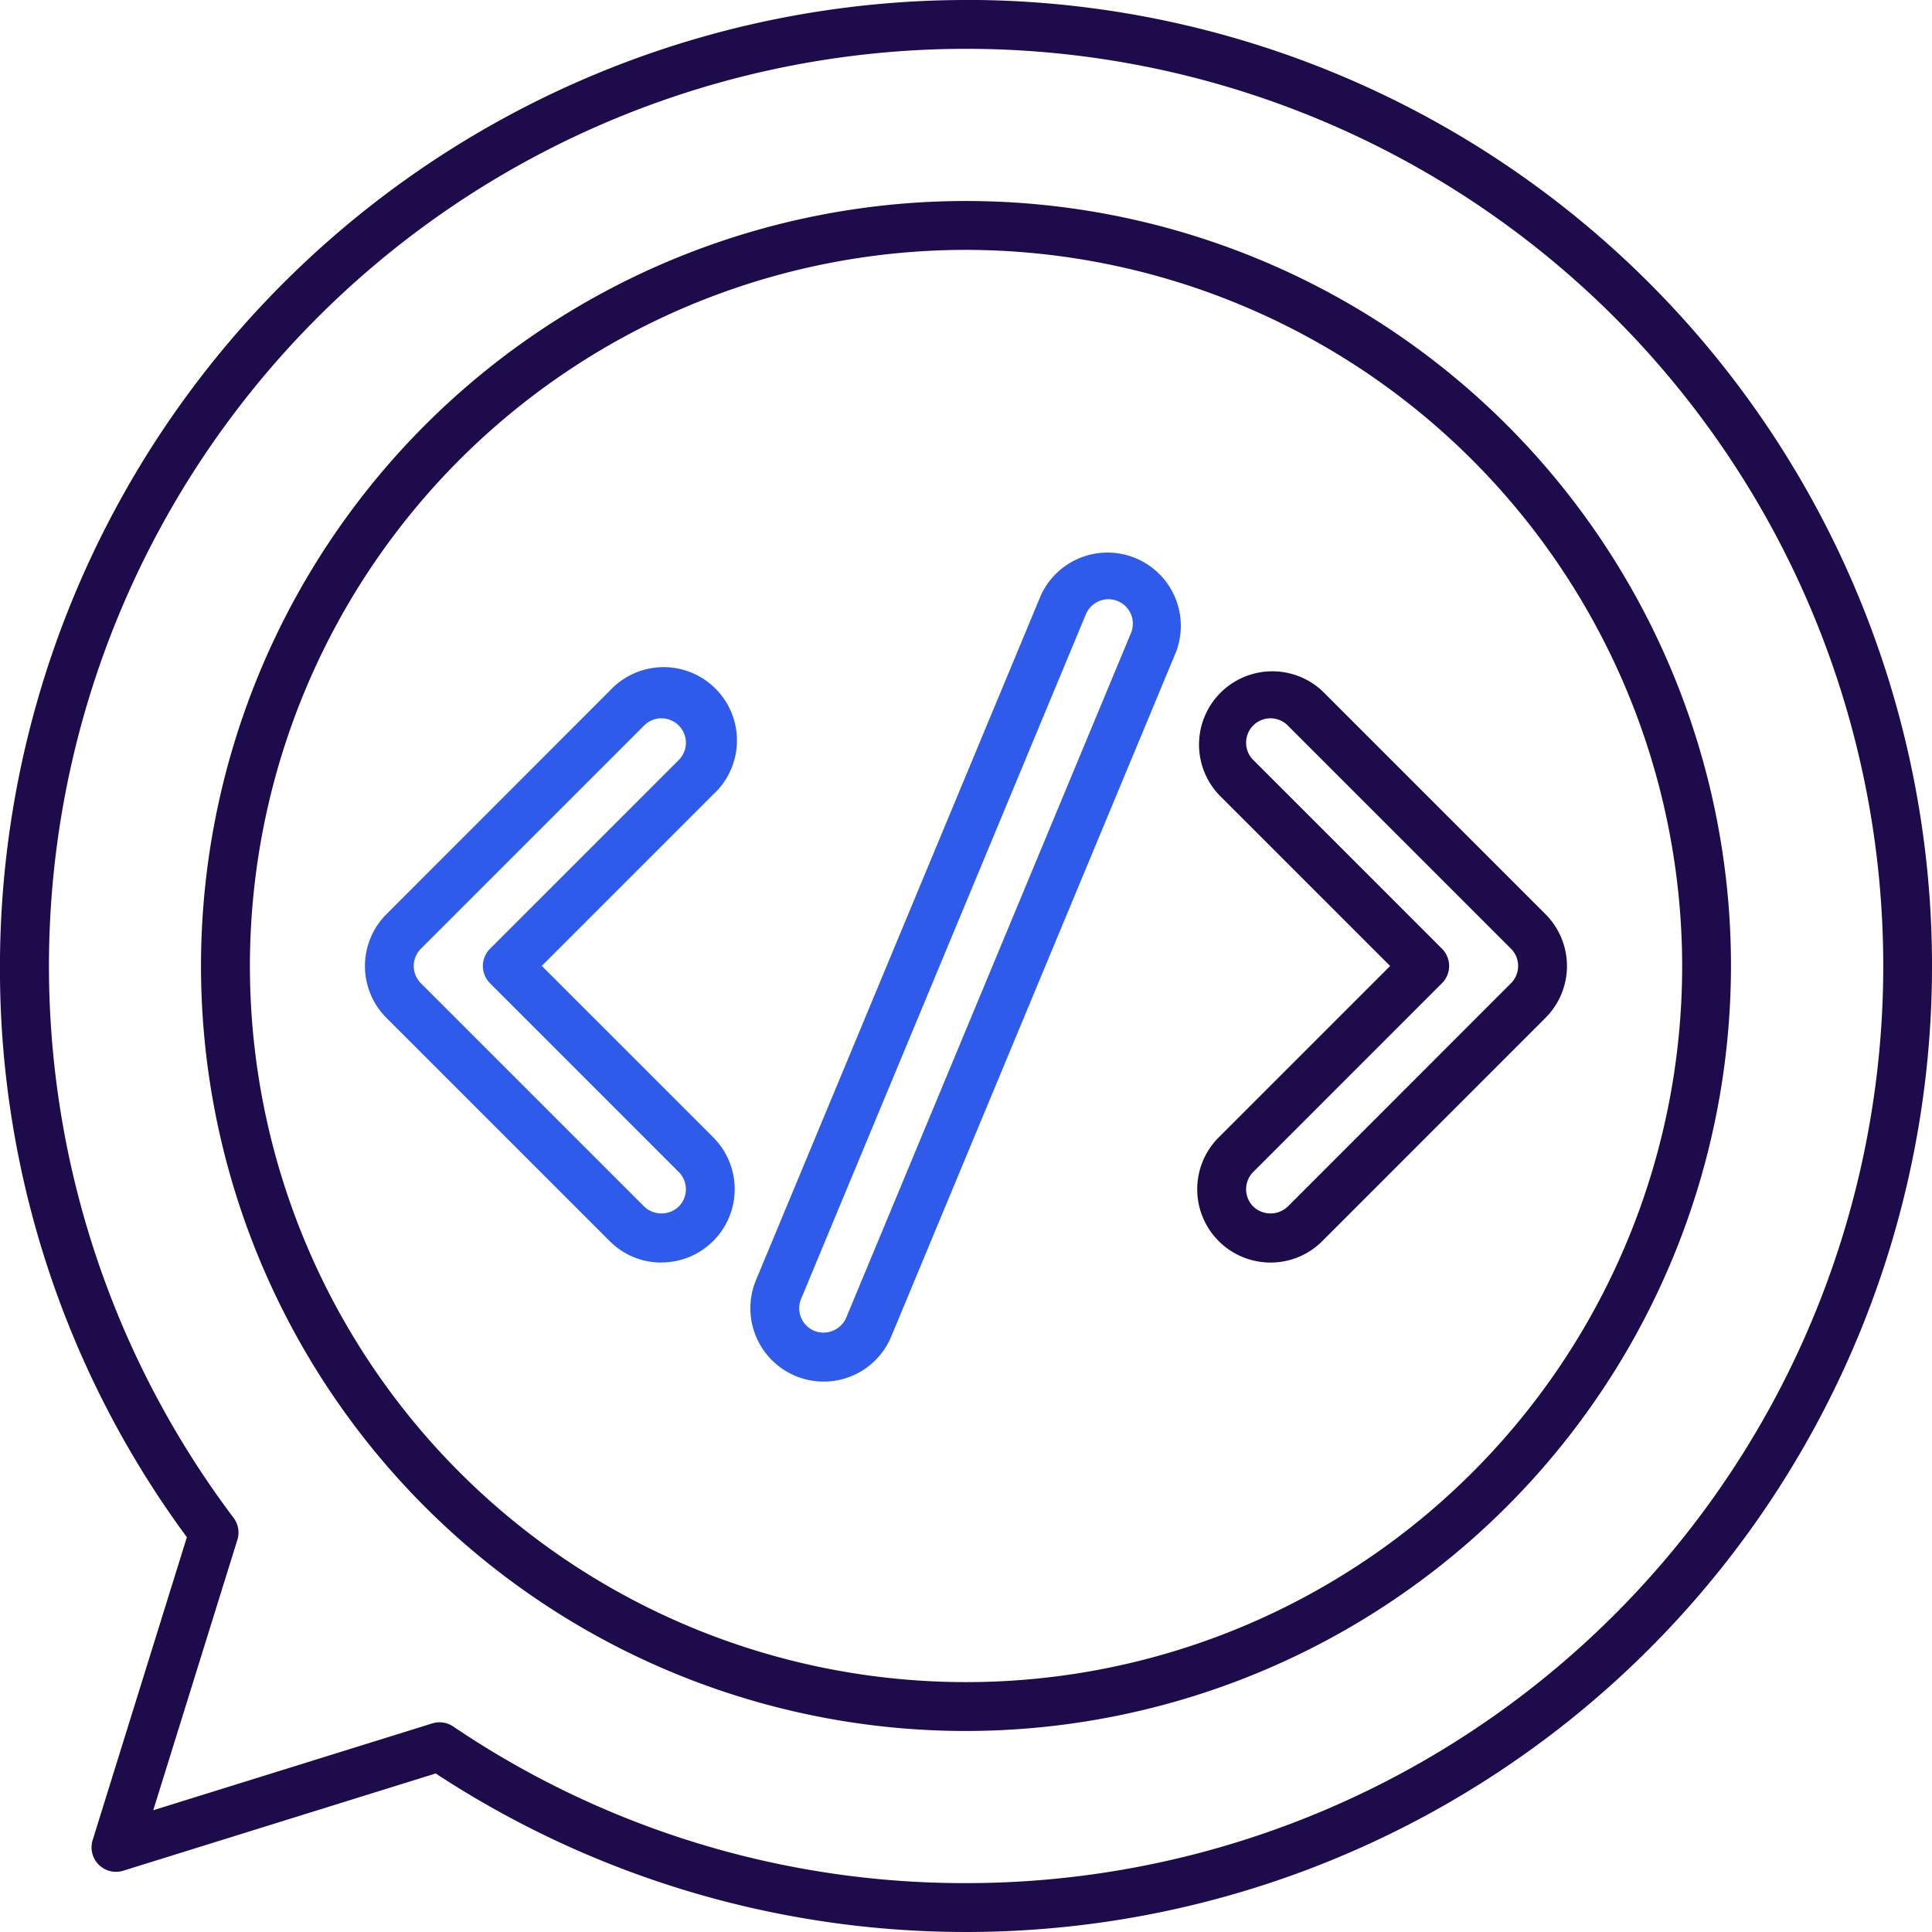 <svg xmlns="http://www.w3.org/2000/svg" width="91.396" height="91.396" viewBox="0 0 91.396 91.396">
  <g id="safe-communication" transform="translate(-29.167 -29.167)">
    <path id="Path_7623" data-name="Path 7623" d="M85.921,122.11A36.189,36.189,0,1,1,122.11,85.921,36.23,36.23,0,0,1,85.921,122.11Zm0-70.066A33.877,33.877,0,1,0,119.8,85.921,33.916,33.916,0,0,0,85.921,52.044Z" transform="translate(-11.056 -11.056)" fill="#1e0b4b"/>
    <path id="Path_7624" data-name="Path 7624" d="M109.4,124.8a3.469,3.469,0,0,1-3.2-4.8l13.473-32.386a3.468,3.468,0,0,1,6.4,2.664L112.6,122.664A3.46,3.46,0,0,1,109.4,124.8Zm13.475-37.01a1.159,1.159,0,0,0-1.069.712l-13.472,32.386a1.157,1.157,0,0,0,.623,1.511,1.173,1.173,0,0,0,1.512-.624L123.939,89.39a1.155,1.155,0,0,0-1.065-1.6Z" transform="translate(-41.27 -30.275)" fill="#2f5bea"/>
    <path id="Path_7625" data-name="Path 7625" d="M155.125,125.718a3.468,3.468,0,0,1-2.452-5.92l8.11-8.11-8.11-8.11a3.467,3.467,0,0,1,4.9-4.9l10.562,10.562a3.468,3.468,0,0,1,0,4.9L157.577,124.7A3.445,3.445,0,0,1,155.125,125.718Zm0-25.747a1.155,1.155,0,0,0-.817,1.972l8.927,8.927a1.155,1.155,0,0,1,0,1.634l-8.927,8.928a1.157,1.157,0,0,0,0,1.635,1.184,1.184,0,0,0,1.635,0L166.5,112.506a1.157,1.157,0,0,0,0-1.635l-10.562-10.562A1.153,1.153,0,0,0,155.125,99.971Z" transform="translate(-65.854 -36.824)" fill="#1e0b4b"/>
    <path id="Path_7626" data-name="Path 7626" d="M80.53,125.718a3.443,3.443,0,0,1-2.452-1.016L67.516,114.141a3.468,3.468,0,0,1,0-4.9L78.078,98.674a3.468,3.468,0,1,1,4.9,4.9l-8.11,8.11,8.11,8.11a3.468,3.468,0,0,1-2.452,5.92Zm0-25.747a1.152,1.152,0,0,0-.817.338L69.15,110.871a1.157,1.157,0,0,0,0,1.635l10.562,10.562a1.185,1.185,0,0,0,1.635,0,1.157,1.157,0,0,0,0-1.634l-8.927-8.928a1.155,1.155,0,0,1,0-1.634l8.927-8.927a1.155,1.155,0,0,0-.817-1.972Z" transform="translate(-20.071 -36.824)" fill="#2f5bea"/>
    <path id="Path_7627" data-name="Path 7627" d="M74.865,29.167a45.749,45.749,0,0,0-45.7,45.7,45.285,45.285,0,0,0,8.842,27.02L33.55,116.217A1.156,1.156,0,0,0,35,117.663l14.779-4.6a45.7,45.7,0,1,0,25.088-83.9Zm0,89.084a43.168,43.168,0,0,1-24.258-7.41,1.154,1.154,0,0,0-.99-.146l-13.2,4.108,3.98-12.793a1.156,1.156,0,0,0-.181-1.04,43.387,43.387,0,1,1,34.654,17.281Z" fill="#1e0b4b"/>
  </g>
</svg>
